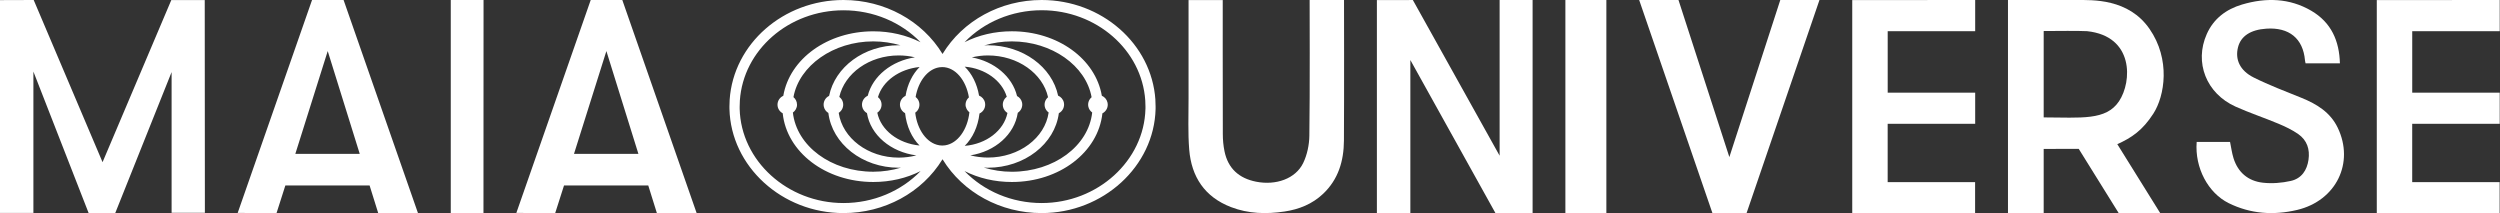 <svg xmlns="http://www.w3.org/2000/svg" viewBox="0 0 4693 400" fill="none" class="h-4 ml-4 md:ml-3" aria-label="MAIA Universe logo" role="img"><rect x="0" y="0" width="4693" height="400" fill="#333333" stroke="none"/><path d="M192.519 304.444L63.24 1.45029e-07L0 0.212V399.735H62.702V134.339L166.416 400H216.308L322.121 135.344V399.471H384.607L384.338 0.106H321.583L192.519 304.444Z" fill="#fff"></path><path d="M585.761 0.053L446.166 399.735L519.11 400L535.691 348.1H693.782L709.98 400H784.621L644.971 1.45029e-07H585.761V0.053ZM675.286 288.786H554.406L615.202 95.856L675.286 288.786Z" fill="#fff"></path><path d="M846.23 1.45029e-07H907.716C907.716 132.415 907.564 267.426 907.564 400H846.179V1.45029e-07" fill="#fff"></path><path d="M1108.87 0.106L969.275 399.735L1042.22 400L1058.8 348.1H1216.89L1233.09 400H1307.73L1168.19 1.45029e-07H1108.93L1108.87 0.106ZM1198.4 288.786H1077.52L1138.31 95.856L1198.4 288.786Z" fill="#fff"></path><path d="M2168.9 187.157C2161.79 82.192 2068 1.45029e-07 1955.37 1.45029e-07C1878.09 1.45029e-07 1807.34 38.766 1769.33 101.311C1731.28 38.713 1660.52 1.45029e-07 1583.3 1.45029e-07C1470.67 1.45029e-07 1376.83 82.192 1369.71 187.104C1369.45 191.341 1369.29 195.631 1369.29 199.974C1369.29 201.562 1369.29 203.098 1369.34 204.528C1371.94 312.3 1467.91 400 1583.3 400C1660.26 400 1730.91 361.552 1769.07 299.272H1769.55C1807.71 361.552 1878.35 400 1955.32 400C2070.71 400 2166.67 312.3 2169.27 204.581C2169.27 203.045 2169.27 201.509 2169.27 199.974C2169.27 195.684 2169.17 191.394 2168.85 187.157M2043.05 200.291C2044.06 204.846 2046.72 208.606 2050.27 211.148C2043.37 274.063 1978.62 322.415 1899.32 322.415C1881.22 322.415 1863.49 319.608 1846.77 314.577C1849.32 314.683 1851.87 314.842 1854.42 314.842C1923.36 314.842 1980.26 269.985 1987.64 212.525C1994.81 208.765 1998.89 200.662 1997.09 192.453C1995.76 186.416 1991.57 181.756 1986.26 179.531C1975.01 125.831 1920.23 84.946 1854.42 84.946C1852.19 84.946 1849.96 85.105 1847.73 85.211C1864.13 80.392 1881.54 77.691 1899.32 77.691C1974.27 77.691 2038.54 123.236 2049.16 182.497C2044.17 186.734 2041.57 193.46 2043.05 200.291ZM1496.14 196.372C1496.14 190.706 1493.49 185.675 1489.46 182.338C1500.18 123.183 1564.4 77.691 1639.29 77.691C1656.86 77.691 1674.11 80.339 1690.41 85.052C1689.29 85.052 1688.12 84.946 1687.01 84.946C1621.67 84.946 1567.32 126.043 1556.39 179.955C1548.96 183.556 1544.66 191.871 1546.51 200.291C1547.63 205.428 1550.81 209.506 1555.01 212.048C1562.01 269.721 1618.54 314.842 1687.01 314.842C1688.5 314.842 1689.98 314.736 1691.52 314.683C1674.91 319.608 1657.29 322.362 1639.35 322.362C1560.05 322.362 1495.4 274.116 1488.39 211.307C1493.12 207.97 1496.2 202.516 1496.2 196.372M1961.26 200.291C1962.27 204.899 1964.98 208.606 1968.53 211.201C1961.79 258.758 1913.23 295.777 1854.47 295.777C1843.22 295.777 1832.12 294.294 1821.46 291.646C1868.06 284.443 1904.47 252.35 1910.57 211.73C1916.84 207.706 1920.23 200.132 1918.59 192.453C1917.37 186.999 1913.81 182.709 1909.19 180.273C1900.33 143.678 1866.41 115.345 1824.27 107.719C1834.19 105.336 1844.33 104.065 1854.47 104.065C1910.68 104.065 1957.55 137.958 1967.42 182.497C1962.43 186.734 1959.78 193.46 1961.31 200.344M1582.45 192.506C1581.49 188.058 1578.89 184.457 1575.55 181.914C1585.58 137.641 1631.76 104.065 1687.12 104.065C1697.57 104.065 1707.76 105.283 1717.53 107.613C1673.79 114.286 1638.28 142.778 1628.94 179.743C1621.19 183.238 1616.63 191.765 1618.54 200.397C1619.71 205.693 1623.1 209.877 1627.46 212.366C1634.09 253.409 1672.1 285.502 1720.24 291.699C1709.62 294.4 1698.53 295.882 1687.12 295.882C1629.21 295.882 1581.39 259.129 1574.43 211.836C1580.7 207.811 1584.15 200.238 1582.45 192.559M1882.81 200.397C1883.93 205.481 1887.06 209.559 1891.2 212.048C1884.46 245.095 1851.66 270.462 1811 273.799C1825.65 259.447 1835.89 237.839 1838.71 213.054C1846.4 209.559 1850.86 201.086 1849 192.506C1847.62 186.31 1843.32 181.597 1837.86 179.425C1834.14 157.341 1824.37 138.223 1810.95 125.142C1849.06 128.32 1880.85 151.092 1889.93 181.703C1884.3 185.886 1881.27 193.036 1882.87 200.344M1654.47 192.506C1653.57 188.323 1651.18 184.827 1648.1 182.338C1656.86 152.151 1688.34 129.485 1726.29 125.778C1713.12 138.912 1703.52 157.977 1699.91 179.902C1692.32 183.45 1687.91 191.871 1689.82 200.344C1691.04 205.746 1694.55 210.036 1699.06 212.472C1701.71 237.151 1711.74 258.652 1726.18 273.163C1685.79 269.244 1653.47 244.141 1646.88 211.572C1652.88 207.494 1656.12 200.079 1654.47 192.559M1813.12 200.397C1814.08 204.687 1816.52 208.235 1819.76 210.777C1816.25 243.4 1797.73 269.085 1774.59 272.739C1774.32 272.792 1774 272.845 1773.69 272.845C1772.09 273.057 1770.5 273.216 1768.86 273.216C1767.21 273.216 1765.56 273.057 1763.92 272.845C1763.49 272.792 1763.12 272.686 1762.7 272.633C1739.93 268.767 1721.72 243.612 1718.06 211.519C1724.01 207.441 1727.19 200.026 1725.54 192.559C1724.59 188.217 1722.09 184.615 1718.8 182.073C1723.85 152.469 1741.41 129.856 1762.96 126.413C1763.23 126.413 1763.44 126.307 1763.71 126.307C1765.35 126.096 1767.05 125.937 1768.75 125.937C1793.11 125.937 1813.49 150.245 1818.85 182.815C1813.97 187.052 1811.48 193.724 1812.96 200.45M1583.3 381.147C1478.2 381.147 1390.84 301.814 1388.5 204.21C1388.45 202.886 1388.5 201.562 1388.5 200.238C1388.5 196.372 1388.61 192.506 1388.87 188.693C1395.3 93.738 1480.7 19.33 1583.35 19.33C1639.29 19.33 1691.47 41.52 1728.04 79.28C1701.66 65.934 1671.3 58.785 1639.35 58.785C1553.52 58.785 1482.29 110.367 1470.4 179.849C1464.03 182.709 1459.52 189.117 1459.52 196.531C1459.52 203.522 1463.5 209.506 1469.29 212.631C1476.82 285.555 1549.86 341.639 1639.35 341.639C1671.35 341.639 1701.82 334.49 1728.15 321.144C1691.63 358.851 1639.4 381.147 1583.35 381.147M2150.22 204.316C2147.88 301.814 2060.46 381.147 1955.42 381.147C1899.32 381.147 1847.04 358.798 1810.57 321.091C1837.01 334.49 1867.42 341.639 1899.43 341.639C1988.7 341.639 2061.52 285.873 2069.43 212.79C2076.7 209.082 2080.9 200.927 2079.04 192.612C2077.71 186.628 2073.63 182.02 2068.37 179.743C2056.43 110.261 1985.2 58.732 1899.43 58.732C1867.42 58.732 1837.01 65.881 1810.63 79.227C1847.14 41.52 1899.37 19.224 1955.42 19.224C2058.02 19.224 2143.48 93.632 2149.9 188.587C2150.16 192.4 2150.27 196.266 2150.27 200.132C2150.27 201.509 2150.27 202.833 2150.27 204.21" fill="#fff"></path><path d="M2230.99 0.156H2295.32C2295.32 5.519 2295.22 172.962 2295.48 251.894C2295.48 262.567 2296.47 273.397 2298.61 283.862C2305.19 316.195 2325.81 334.73 2357.98 341.082C2395.31 348.476 2432.08 335.459 2446.33 306.042C2453.8 290.631 2457.66 272.095 2457.92 254.914C2459.12 174.732 2458.45 5.154 2458.45 1.45029e-07H2522.99C2522.99 1.45029e-07 2523.4 179.314 2522.83 264.025C2522.57 301.929 2512.44 336.709 2483.67 363.887C2463.35 383.099 2438.55 392.992 2411.4 397.053C2377.35 402.155 2343.57 401.374 2310.88 388.774C2261.33 369.718 2236.58 331.867 2232.4 280.946C2229.79 248.926 2231.25 216.541 2231.15 184.313C2230.99 128.082 2231.15 5.935 2231.15 0.104" fill="#fff"></path><path d="M2815.08 1.45029e-07V292.281L2652.21 0.053L2584.69 0.159V399.947H2647.52V112.697L2807.26 400H2876.99V1.45029e-07H2815.08Z" fill="#fff"></path><path d="M3015.47 1.45029e-07H2938.55V400H3015.47V1.45029e-07Z" fill="#fff"></path><path d="M3077.03 1.45029e-07H3150.84L3246.34 294.876L3341.95 0.053H3415.49L3278.67 400H3214.56L3077.03 1.45029e-07Z" fill="#fff"></path><path d="M3543.58 341.927H3707.65V400H3477.04V0.159C3553.79 0.159 3630.42 1.45029e-07 3707.81 1.45029e-07V58.55H3543.58V174.007H3707.81V232.398H3543.53V342.033L3543.58 341.927Z" fill="#fff"></path><path d="M4042.33 213.234C4063.82 179.802 4074.78 111.454 4035.05 54.179C3995.32 -3.096 3927.91 0.03 3897.62 0.03H3769.37V399.788H3836.4V279.569L3902.18 279.41L3977.19 400H4055.14L3974.59 270.615C4001.4 258.694 4022.19 244.547 4042.33 213.234ZM3917.87 58.524C4005.91 67.796 4002.6 153.152 3977.79 190.134C3953.37 226.586 3906.69 220.599 3836.4 220.387V58.259C3861.04 57.994 3903.97 57.729 3917.87 58.524Z" fill="#fff"></path><path d="M4392.48 118.846H4328.03C4327.6 116.868 4327.07 115.042 4326.92 113.216C4323.32 72.278 4297.15 50.872 4254.26 53.814C4224.76 55.792 4206.57 67.764 4201.23 88.613C4195.41 111.389 4204.45 132.39 4230.73 145.529C4259.66 159.986 4290.27 171.451 4320.36 183.676C4349.34 195.445 4374.4 210.866 4388.31 239.628C4420.09 305.421 4385.61 376.744 4312.11 394.093C4268.01 404.543 4224.65 401.651 4183.46 381.208C4145.39 362.287 4119.8 315.516 4123.6 266.463H4186.26C4188.38 276.659 4189.65 287.007 4192.71 296.849C4200.96 323.277 4219.84 339.916 4248.18 343.01C4265.26 344.887 4283.45 343.416 4300.21 339.662C4320.57 335.097 4330.72 319.473 4333.53 299.892C4336.33 280.464 4330.93 263.368 4314.28 251.701C4302.86 243.737 4289.85 237.548 4276.84 232.12C4250.3 221.011 4222.85 211.931 4196.63 200.162C4141.58 175.458 4118.84 117.274 4142.53 63.959C4155.17 35.45 4178.54 17.442 4208.74 8.514C4253.47 -4.726 4297.83 -3.762 4338.81 20.232C4376.51 42.349 4391.32 76.945 4392.48 118.846Z" fill="#fff"></path><path d="M4528.24 341.927H4692.31V400H4461.7V0.159C4538.45 0.159 4615.08 1.45029e-07 4692.47 1.45029e-07V58.55H4528.24V174.007H4692.47V232.398H4528.19V342.033L4528.24 341.927Z" fill="#fff"></path></svg>